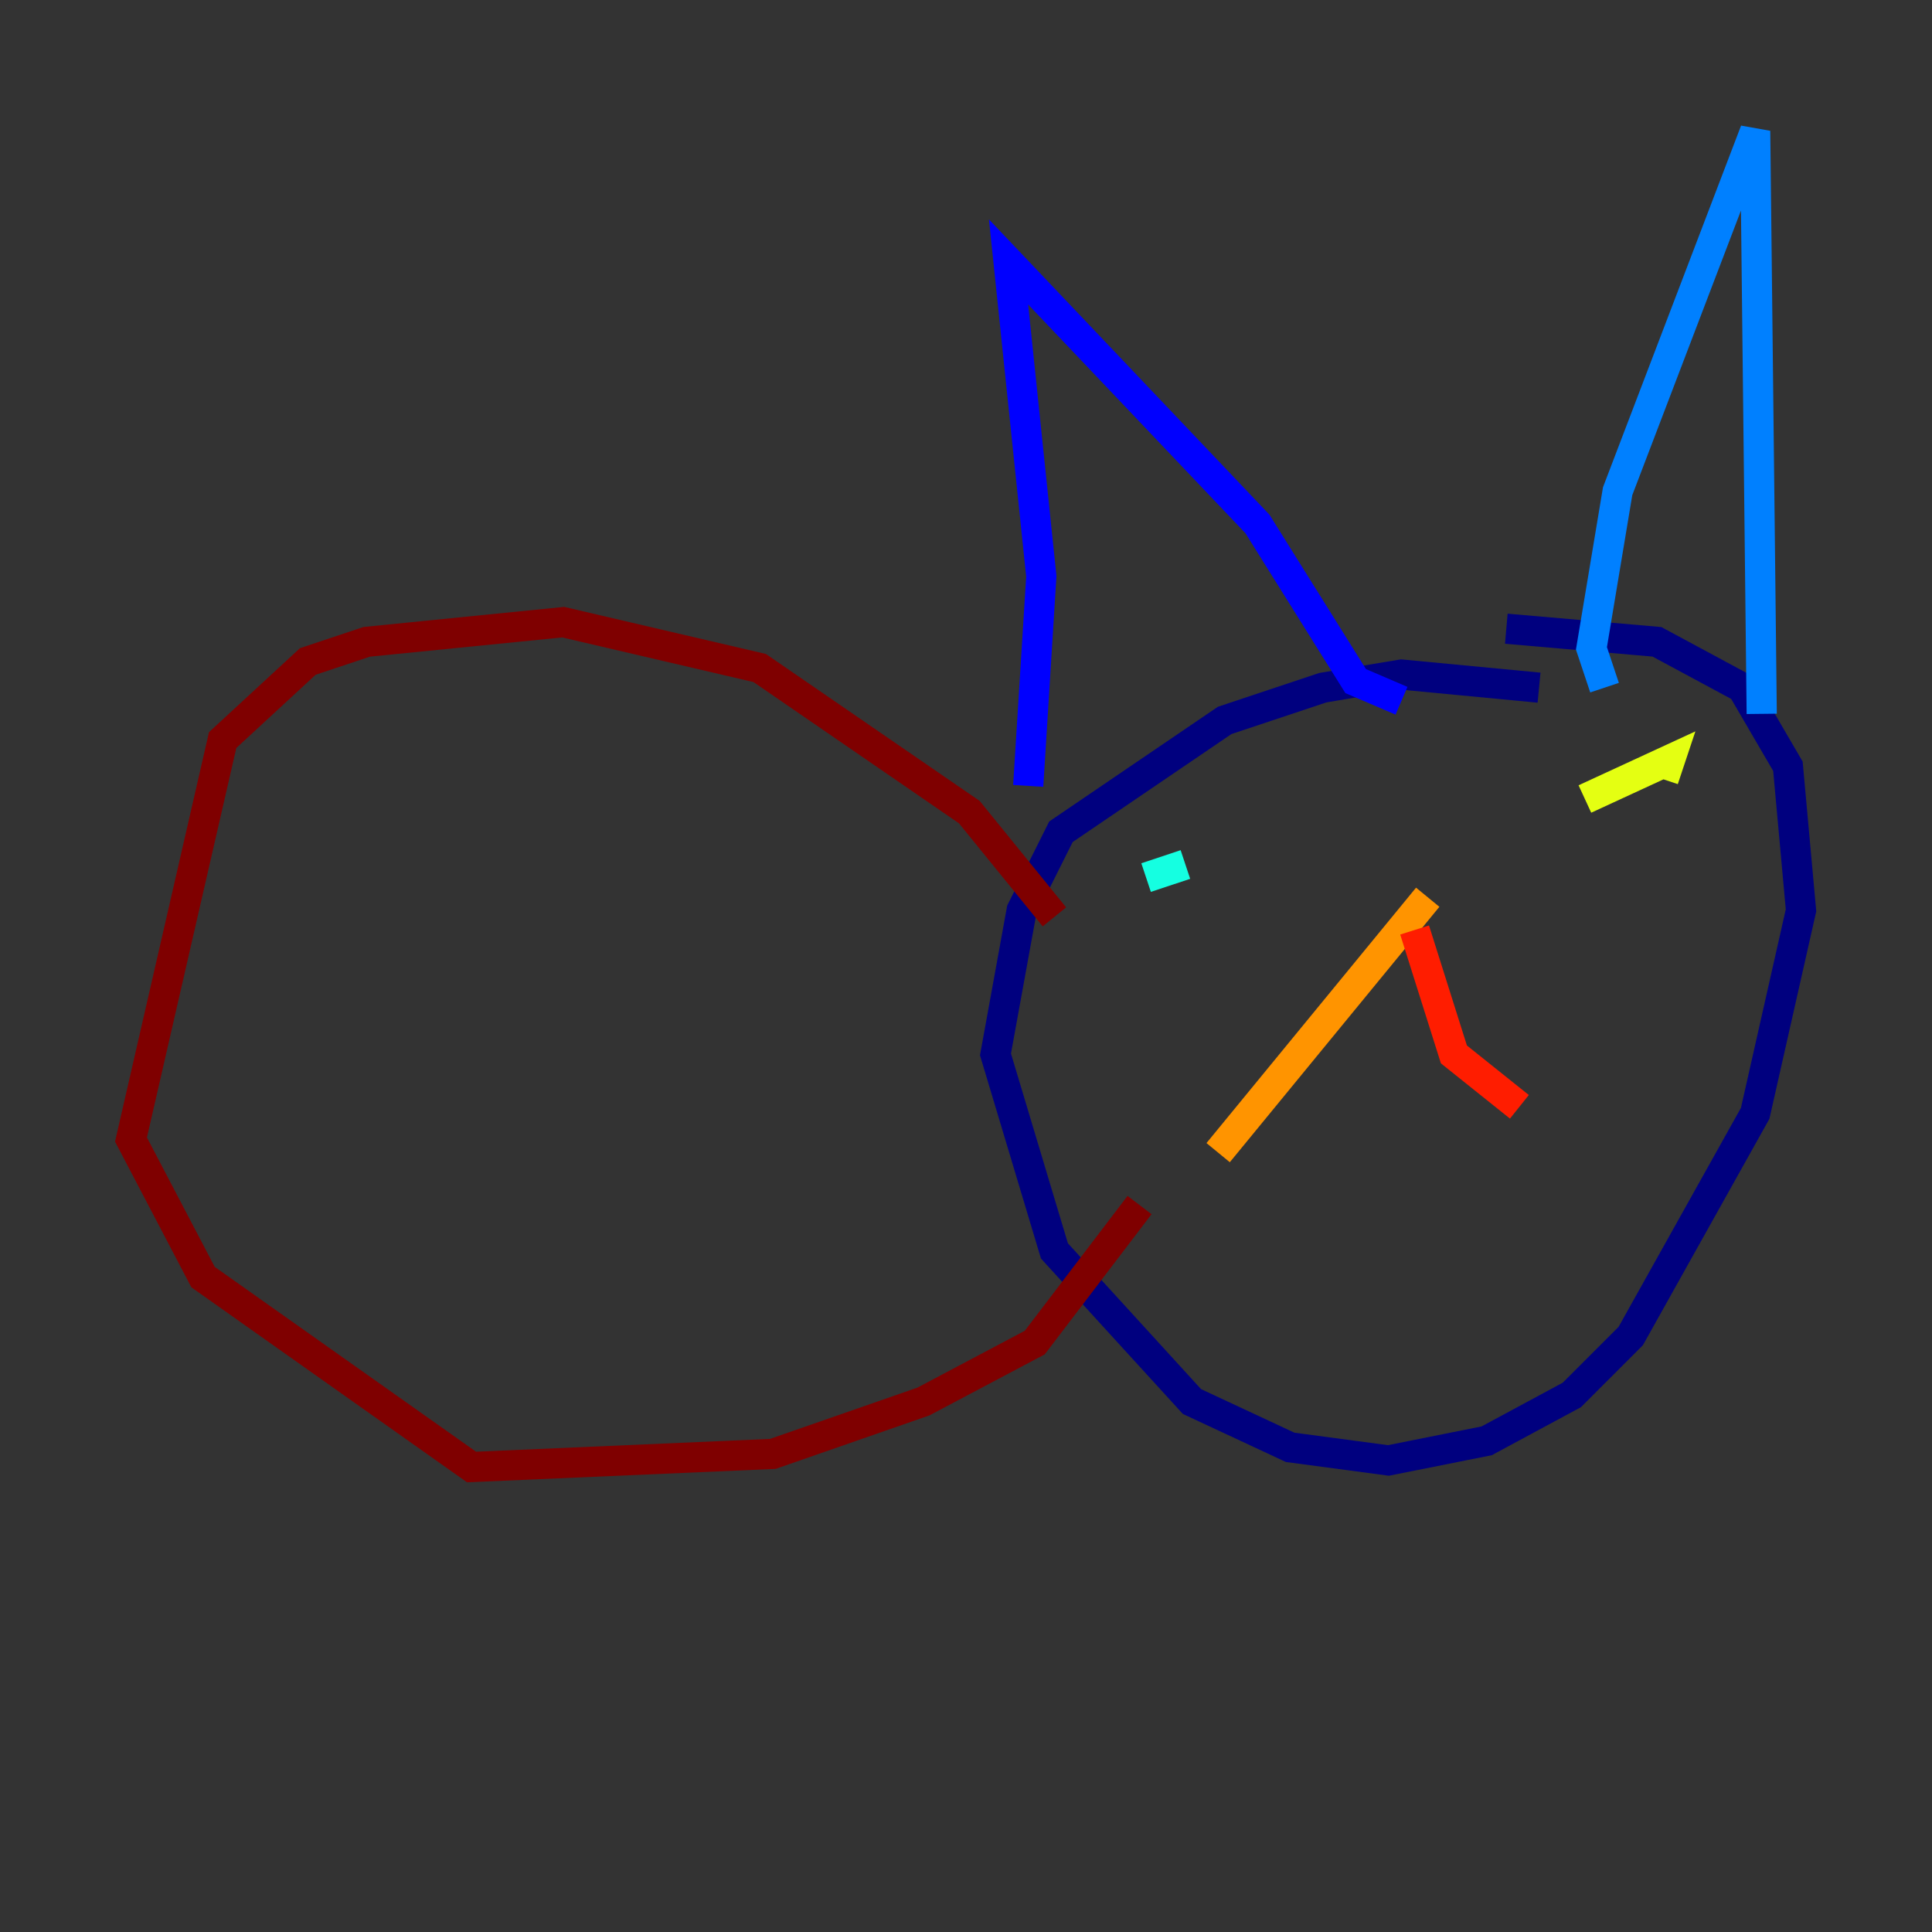 <?xml version="1.0" encoding="utf-8" ?>
<svg baseProfile="tiny" height="128" version="1.2" viewBox="0,0,128,128" width="128" xmlns="http://www.w3.org/2000/svg" xmlns:ev="http://www.w3.org/2001/xml-events" xmlns:xlink="http://www.w3.org/1999/xlink"><rect x="0" y="0" width="128" height="128" fill="#333333" stroke="none"/><defs /><polyline fill="none" points="101.966,45.559 92.854,44.691 87.647,45.559 81.139,47.729 70.291,55.105 67.688,60.312 65.953,69.858 69.858,82.875 78.969,92.854 85.478,95.891 91.986,96.759 98.495,95.458 104.136,92.42 108.041,88.515 116.285,73.763 119.322,60.312 118.454,50.766 115.417,45.559 109.776,42.522 99.797,41.654" stroke="#00007f" stroke-width="2" /><polyline fill="none" points="68.122,52.068 68.99,38.183 66.82,17.356 83.308,34.712 89.817,45.125 92.854,46.427" stroke="#0000ff" stroke-width="2" /><polyline fill="none" points="106.305,45.559 105.437,42.956 107.173,32.542 116.285,8.678 116.719,47.295" stroke="#0080ff" stroke-width="2" /><polyline fill="none" points="75.932,58.142 78.536,57.275" stroke="#15ffe1" stroke-width="2" /><polyline fill="none" points="107.173,52.936 107.173,52.936" stroke="#7cff79" stroke-width="2" /><polyline fill="none" points="105.003,52.936 110.644,50.332 110.21,51.634" stroke="#e4ff12" stroke-width="2" /><polyline fill="none" points="94.59,59.444 80.705,76.366" stroke="#ff9400" stroke-width="2" /><polyline fill="none" points="93.722,61.614 96.325,69.858 100.664,73.329" stroke="#ff1d00" stroke-width="2" /><polyline fill="none" points="69.858,60.746 64.217,53.803 50.332,44.258 37.315,41.22 24.298,42.522 20.393,43.824 14.752,49.031 8.678,75.498 13.451,84.61 31.241,97.193 51.2,96.325 61.18,92.854 68.556,88.949 75.498,79.837" stroke="#7f0000" stroke-width="2" /></svg>